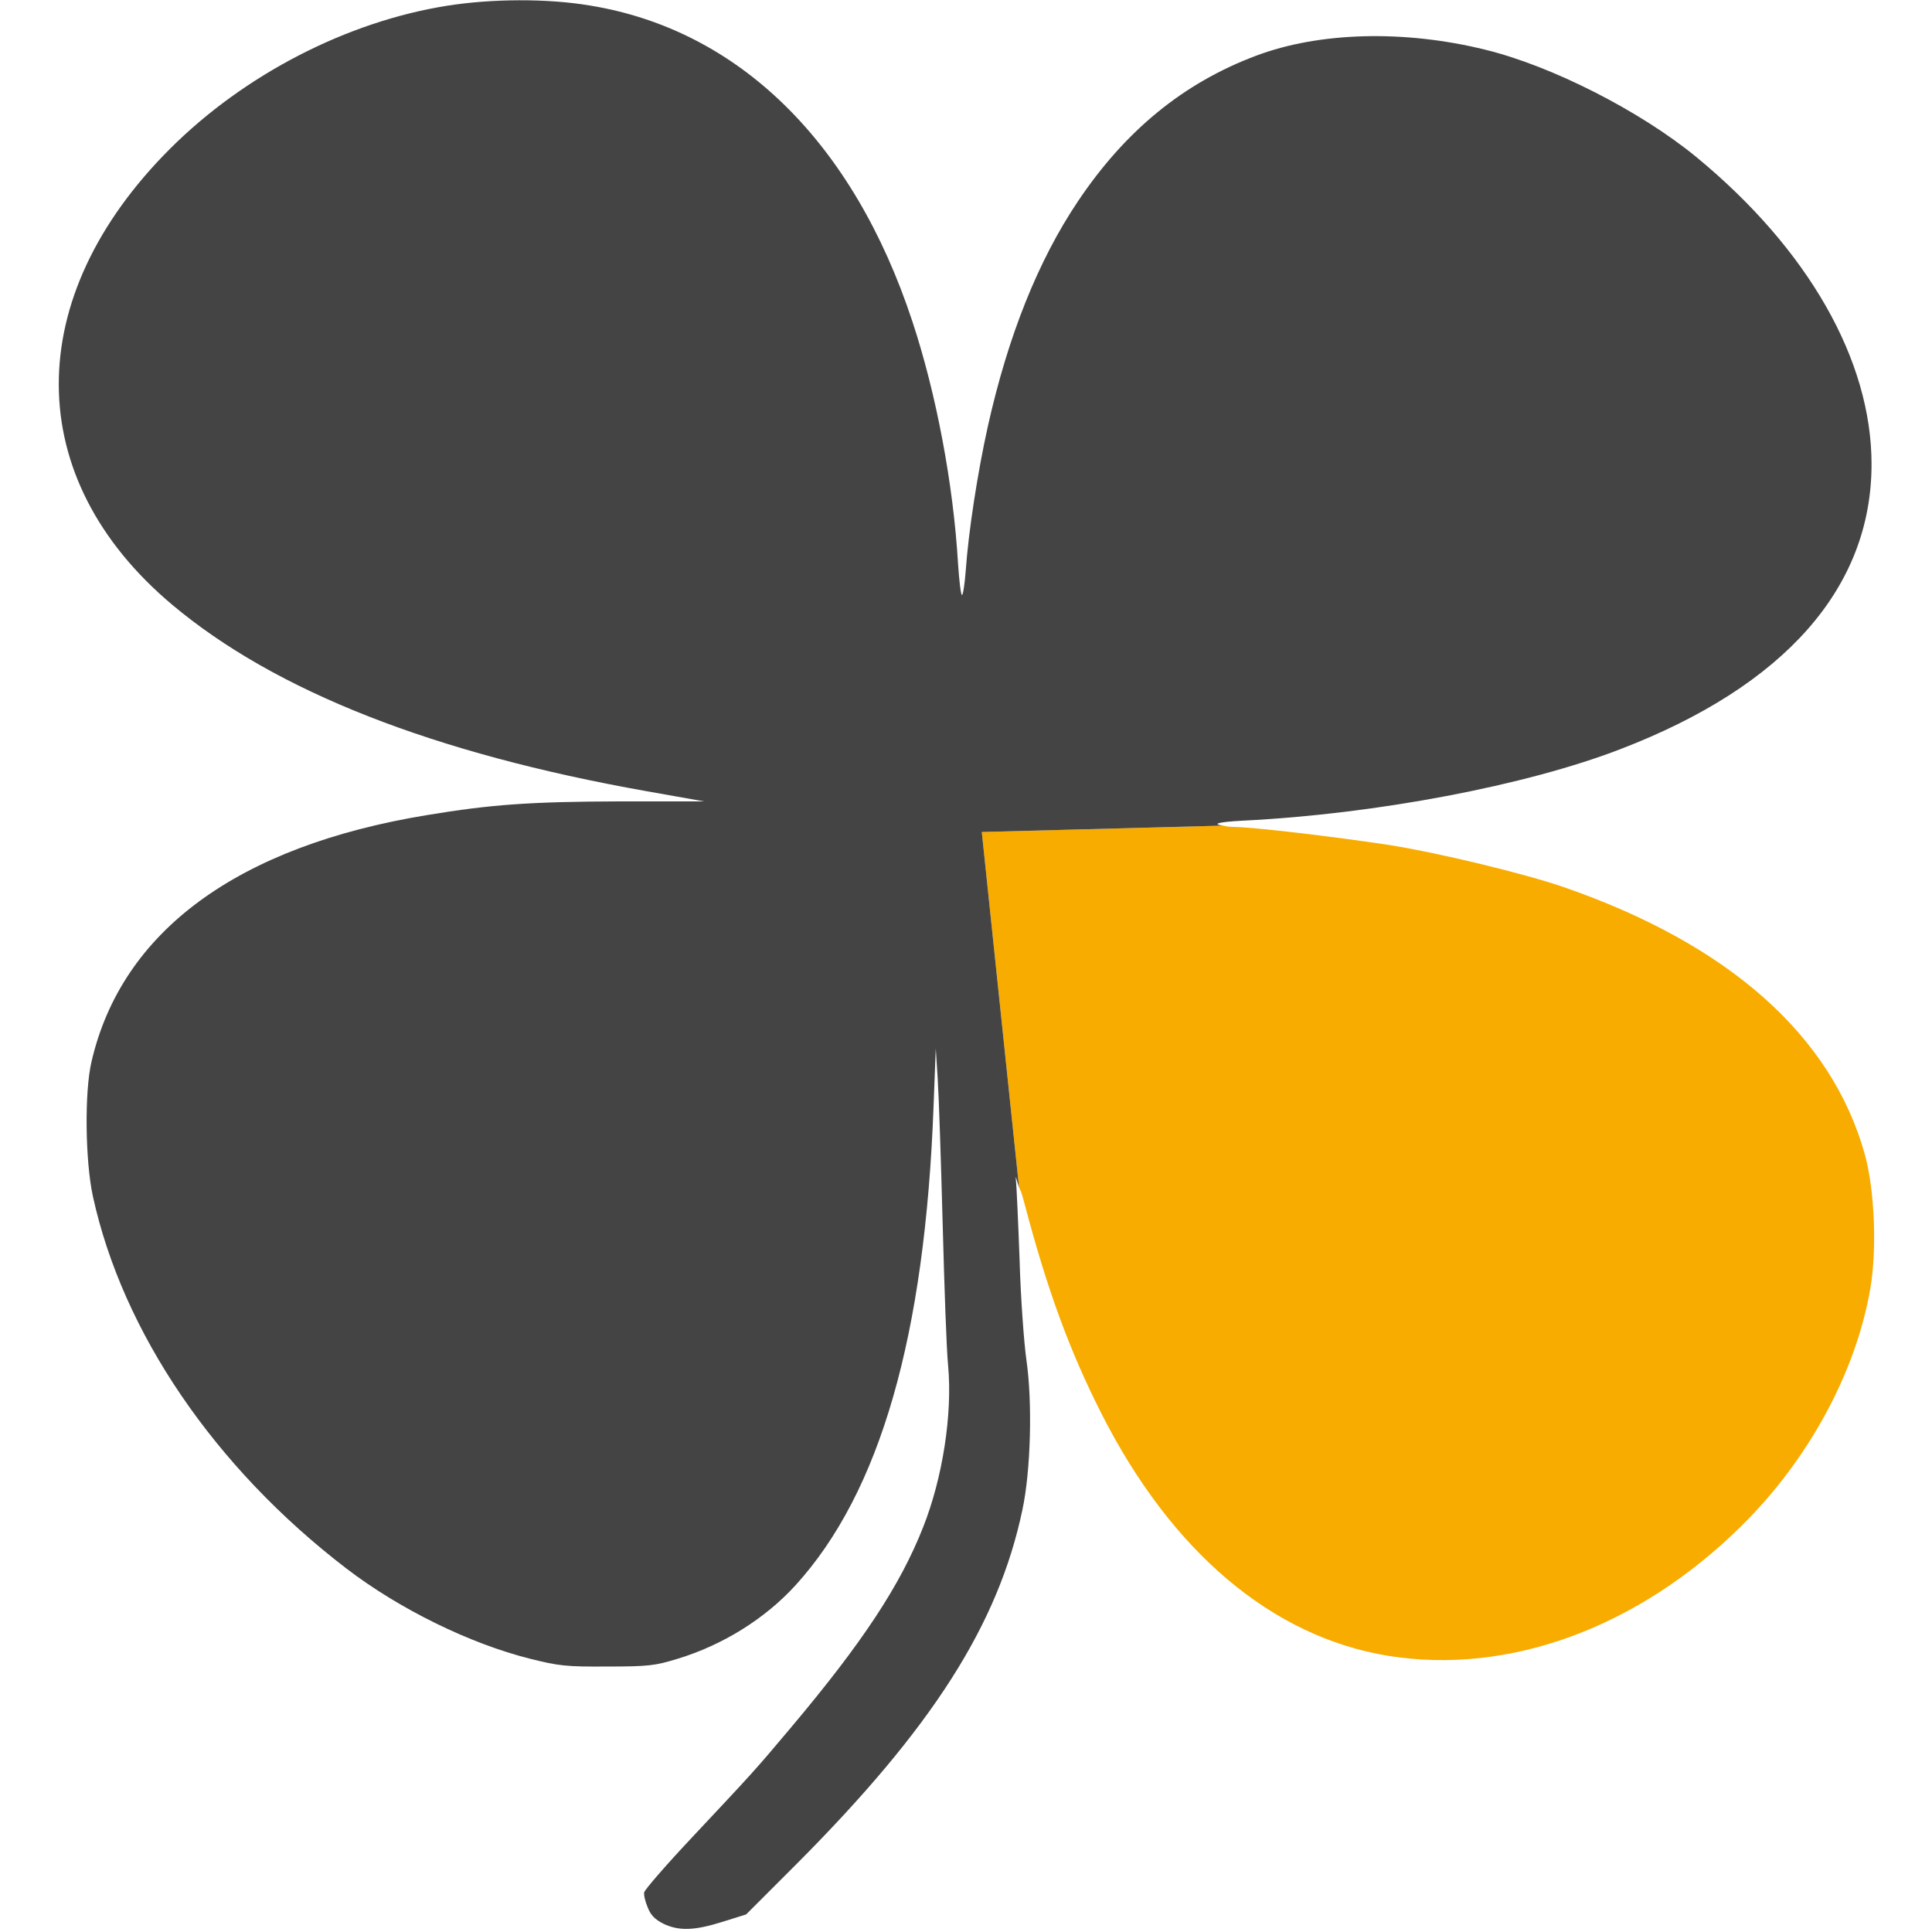 <?xml version="1.0" encoding="UTF-8" standalone="no"?>
<svg
   version="1.0"
   width="703pt"
   height="703pt"
   viewBox="0 0 703 703"
   preserveAspectRatio="xMidYMid meet"
   id="svg8"
   sodipodi:docname="lynx.svg"
   inkscape:version="1.1 (ce6663b3b7, 2021-05-25)"
   xmlns:inkscape="http://www.inkscape.org/namespaces/inkscape"
   xmlns:sodipodi="http://sodipodi.sourceforge.net/DTD/sodipodi-0.dtd"
   xmlns="http://www.w3.org/2000/svg"
   xmlns:svg="http://www.w3.org/2000/svg">
  <defs
     id="defs12" />
  <sodipodi:namedview
     id="namedview10"
     pagecolor="#ffffff"
     bordercolor="#666666"
     borderopacity="1.0"
     inkscape:pageshadow="2"
     inkscape:pageopacity="0.0"
     inkscape:pagecheckerboard="0"
     inkscape:document-units="pt"
     showgrid="false"
     inkscape:zoom="0.32928746"
     inkscape:cx="681.77513"
     inkscape:cy="405.42084"
     inkscape:window-width="2488"
     inkscape:window-height="1376"
     inkscape:window-x="2632"
     inkscape:window-y="27"
     inkscape:window-maximized="1"
     inkscape:current-layer="g6" />
  <g
     transform="translate(0,703) scale(0.1,-0.1)"
     fill="#444444"
     stroke="none"
     id="g6">
    <path
       id="path4"
       style="color:#000000;fill:#f8ac00;stroke-width:0.133;-inkscape-stroke:none;fill-opacity:1"
       d="M 593.426 400.557 L 476.328 403.654 L 494.408 576.109 C 495.078 577.727 495.239 577.022 497.066 584 C 508 625.467 518.801 655.066 534.268 685.6 C 568.268 752.8 617.067 794.134 673.467 803.334 C 732 812.801 794.799 789.733 844.666 740.533 C 877.466 708.267 900.533 665.601 907.467 624.801 C 910.667 605.734 909.467 577.334 904.801 560.268 C 888.801 502.534 838.799 458.134 758.666 430.4 C 739.333 423.734 697.734 413.733 674.268 410 C 647.868 406 608.933 401.333 598.666 401.199 C 594.627 401.132 595.15 400.784 593.426 400.557 z "
       transform="matrix(7.5,0,0,-7.5,0,7030)" />
    <path
       id="path1073"
       style="color:#000000;fill:#444444;stroke-width:0.133;-inkscape-stroke:none"
       d="M 251.916 0.133 C 239.899 0.166 227.734 1.067 216.801 2.801 C 168.267 10.534 118.666 36.133 82.666 72 C 10.133 144.4 10.533 232.001 83.467 293.334 C 133.467 335.334 210.132 365.467 313.732 383.867 L 341.6 388.801 L 301.066 388.801 C 257.333 388.934 238.4 390.267 207.066 395.467 C 115.333 410.533 59.067 451.733 44.4 515.066 C 40.934 529.733 41.333 563.2 45.066 580.4 C 59.466 646.4 104.133 712 168 760.934 C 193.733 780.667 228.001 797.467 257.334 804.801 C 271.201 808.267 274.799 808.667 294.666 808.533 C 314.666 808.533 317.733 808.134 328.666 804.801 C 350.666 798.134 371.2 785.333 386 769.066 C 427.067 723.866 448.8 648.133 452.934 536.533 L 454 508.666 L 454.934 523.334 C 455.467 531.334 456.534 562.934 457.334 593.334 C 458.134 623.734 459.2 654.933 460 662.666 C 462.133 686.133 457.334 717.067 447.867 740.934 C 436.801 769.067 418.534 796.8 383.867 838 C 365.601 859.733 365.466 859.733 335.6 891.6 C 323.066 904.933 312.667 916.933 312.533 918.133 C 312.267 919.333 313.068 922.667 314.268 925.467 C 315.734 929.2 317.734 931.201 321.867 933.334 C 329.467 936.934 336.933 936.667 350.533 932.4 L 362 928.801 L 386.666 904.133 C 452.266 838.266 484.267 788.266 496 732.666 C 500.133 713.466 500.933 680.267 498 660 C 496.8 651.6 495.199 629.734 494.666 611.334 C 493.999 593.067 493.201 575.067 492.801 571.334 C 492.65 569.876 494.003 575.131 494.408 576.109 L 476.328 403.654 L 593.426 400.557 C 588.262 399.875 589.84 398.833 603.334 398.133 C 667.734 394.933 740.533 381.067 786.133 363.467 C 865.999 332.8 908 285.066 908 225.199 C 908 174.666 877.2 120.799 822.934 76.133 C 795.6 53.733 752.799 31.999 720.666 24.133 C 681.333 14.399 640.001 15.466 609.334 27.066 C 574.134 40.266 545.867 63.466 522.934 97.732 C 503.6 126.532 489.067 163.067 479.334 206.533 C 474.267 229.333 469.867 257.867 468.533 276.934 C 468 283.734 467.199 288.933 466.666 288.666 C 466.133 288.399 465.334 281.467 464.801 273.467 C 462.534 234.933 454.266 191.067 442.666 156 C 413.999 68.933 358.399 14.399 286.133 2.666 C 275.799 0.933 263.933 0.099 251.916 0.133 z "
       transform="matrix(7.5,0,0,-7.5,0,7030)" />
  </g>
</svg>
